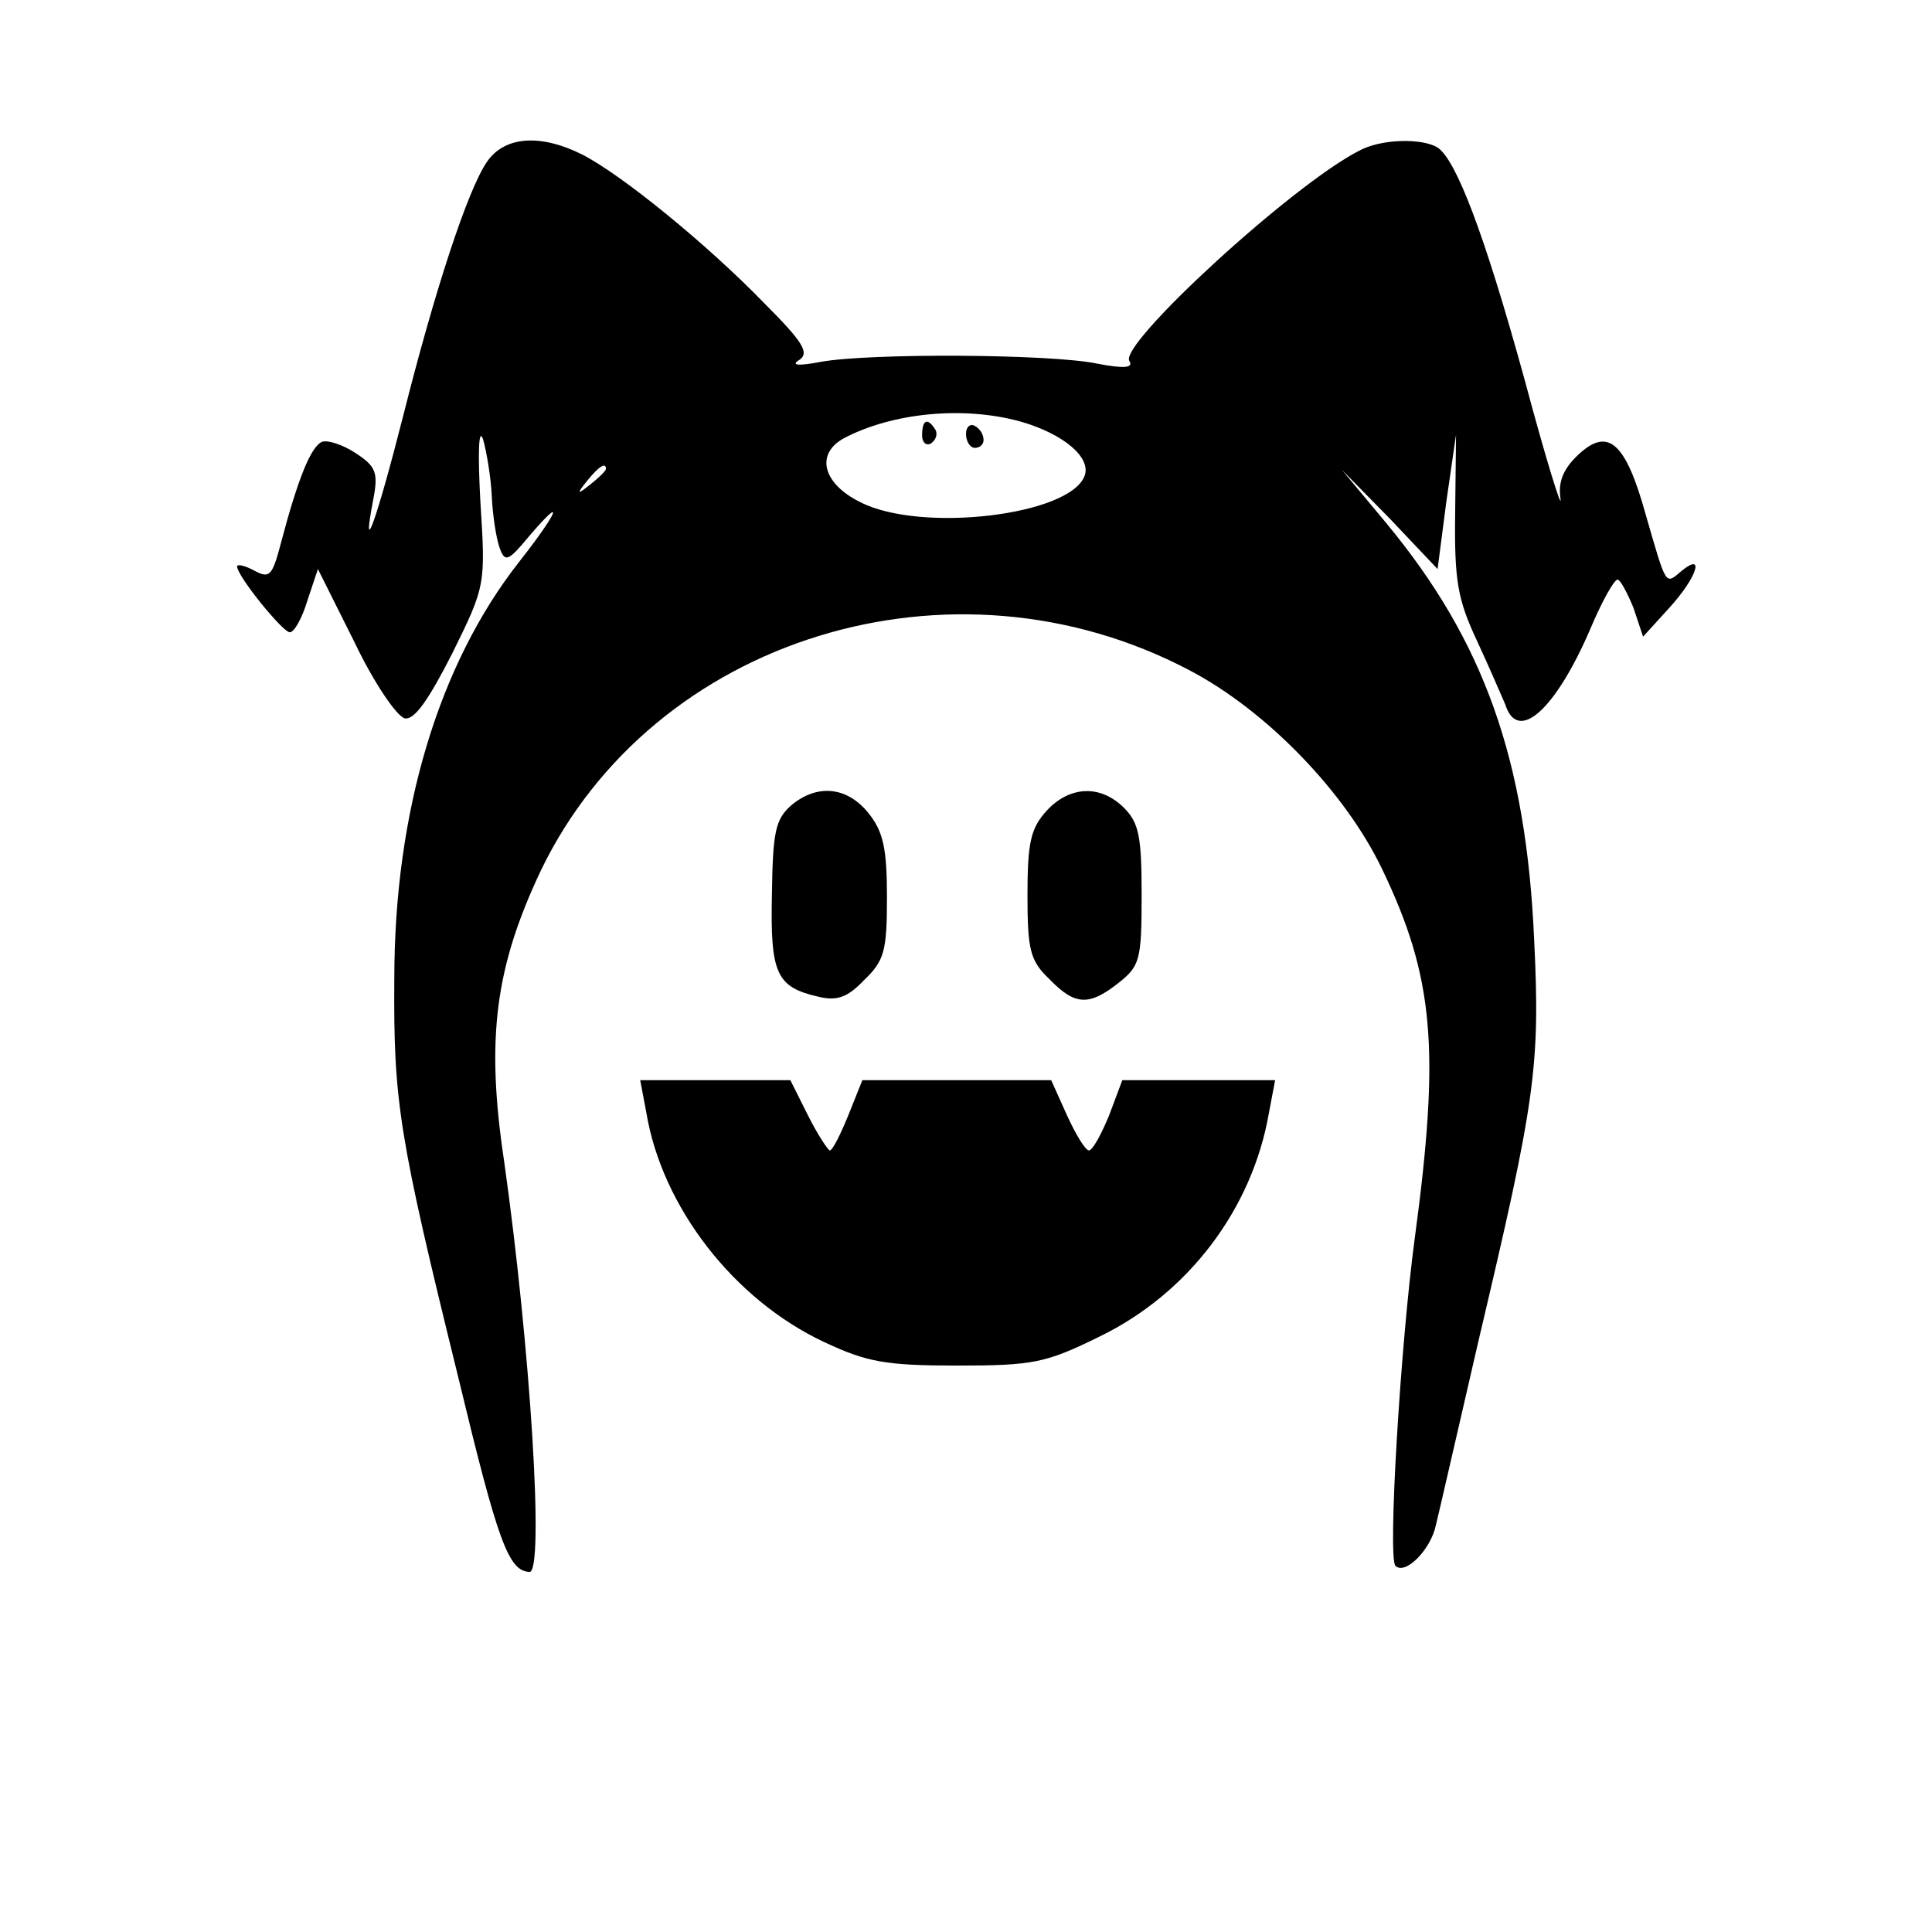 <?xml version="1.0" standalone="no"?>
<!DOCTYPE svg PUBLIC "-//W3C//DTD SVG 20010904//EN"
 "http://www.w3.org/TR/2001/REC-SVG-20010904/DTD/svg10.dtd">
<svg version="1.0" xmlns="http://www.w3.org/2000/svg"
 width="220pt" height="220pt" viewBox="0 0 220 220"
 preserveAspectRatio="xMidYMid meet">
<g transform="translate(0,220) scale(0.1,-0.1)"
fill="#000000" stroke="none">
<path d="M554 2015 c-22 -33 -59 -146 -95 -289 -30 -118 -48 -168 -34 -95 6
31 3 38 -20 53 -15 10 -32 15 -38 13 -13 -5 -28 -43 -47 -115 -10 -38 -13 -41
-30 -32 -11 6 -20 8 -20 5 0 -11 52 -75 60 -75 5 0 14 16 20 36 l12 36 42 -84
c22 -46 48 -84 57 -86 11 -2 27 21 54 74 38 77 38 78 32 173 -3 55 -2 85 3 71
4 -14 9 -43 10 -65 1 -22 5 -48 9 -59 6 -17 10 -15 34 14 42 49 32 26 -12 -30
-91 -116 -142 -283 -142 -475 -1 -140 5 -178 73 -454 45 -187 57 -220 81 -221
17 0 1 256 -29 468 -21 140 -10 221 42 331 128 265 468 370 738 228 88 -46
178 -139 220 -227 59 -123 66 -205 37 -420 -16 -119 -31 -364 -22 -373 11 -11
40 18 46 46 3 12 25 108 49 212 64 271 70 310 63 454 -9 206 -57 341 -169 476
l-50 60 55 -56 54 -57 10 77 11 76 -1 -90 c-1 -77 3 -98 25 -145 14 -30 28
-63 32 -72 14 -45 57 -7 97 86 13 31 27 56 31 56 3 0 11 -15 18 -32 l11 -33
30 33 c31 34 41 64 14 42 -19 -16 -17 -19 -41 64 -23 83 -43 100 -77 68 -17
-16 -23 -31 -20 -50 2 -15 -17 46 -41 136 -46 167 -78 250 -99 264 -18 11 -65
10 -90 -4 -76 -39 -273 -220 -261 -239 5 -8 -6 -9 -37 -3 -53 11 -259 12 -314
2 -26 -5 -35 -4 -25 2 12 8 5 20 -40 65 -65 67 -162 146 -207 169 -48 24 -89
21 -109 -9z m608 -295 c49 -14 81 -41 73 -62 -17 -45 -186 -65 -255 -30 -43
21 -52 55 -19 73 55 29 136 37 201 19z m-472 -54 c0 -2 -8 -10 -17 -17 -16
-13 -17 -12 -4 4 13 16 21 21 21 13z"/>
<path d="M1050 1704 c0 -8 5 -12 10 -9 6 4 8 11 5 16 -9 14 -15 11 -15 -7z"/>
<path d="M1100 1706 c0 -9 5 -16 10 -16 6 0 10 4 10 9 0 6 -4 13 -10 16 -5 3
-10 -1 -10 -9z"/>
<path d="M901 1283 c-18 -16 -21 -30 -22 -101 -2 -91 5 -106 53 -117 21 -5 33
-1 52 19 23 22 26 33 26 94 0 55 -4 75 -21 96 -24 30 -58 34 -88 9z"/>
<path d="M1192 1277 c-18 -20 -22 -35 -22 -96 0 -63 3 -75 25 -96 29 -30 45
-31 79 -4 24 19 26 26 26 100 0 66 -3 82 -20 99 -27 27 -62 25 -88 -3z"/>
<path d="M736 933 c18 -108 100 -213 202 -261 49 -23 70 -27 152 -27 87 0 101
3 162 33 101 49 174 145 193 255 l7 37 -87 0 -87 0 -15 -40 c-9 -22 -19 -40
-23 -40 -4 0 -15 18 -25 40 l-18 40 -107 0 -108 0 -16 -40 c-9 -22 -18 -40
-21 -40 -2 0 -14 18 -25 40 l-20 40 -86 0 -85 0 7 -37z"/>
</g>
</svg>

